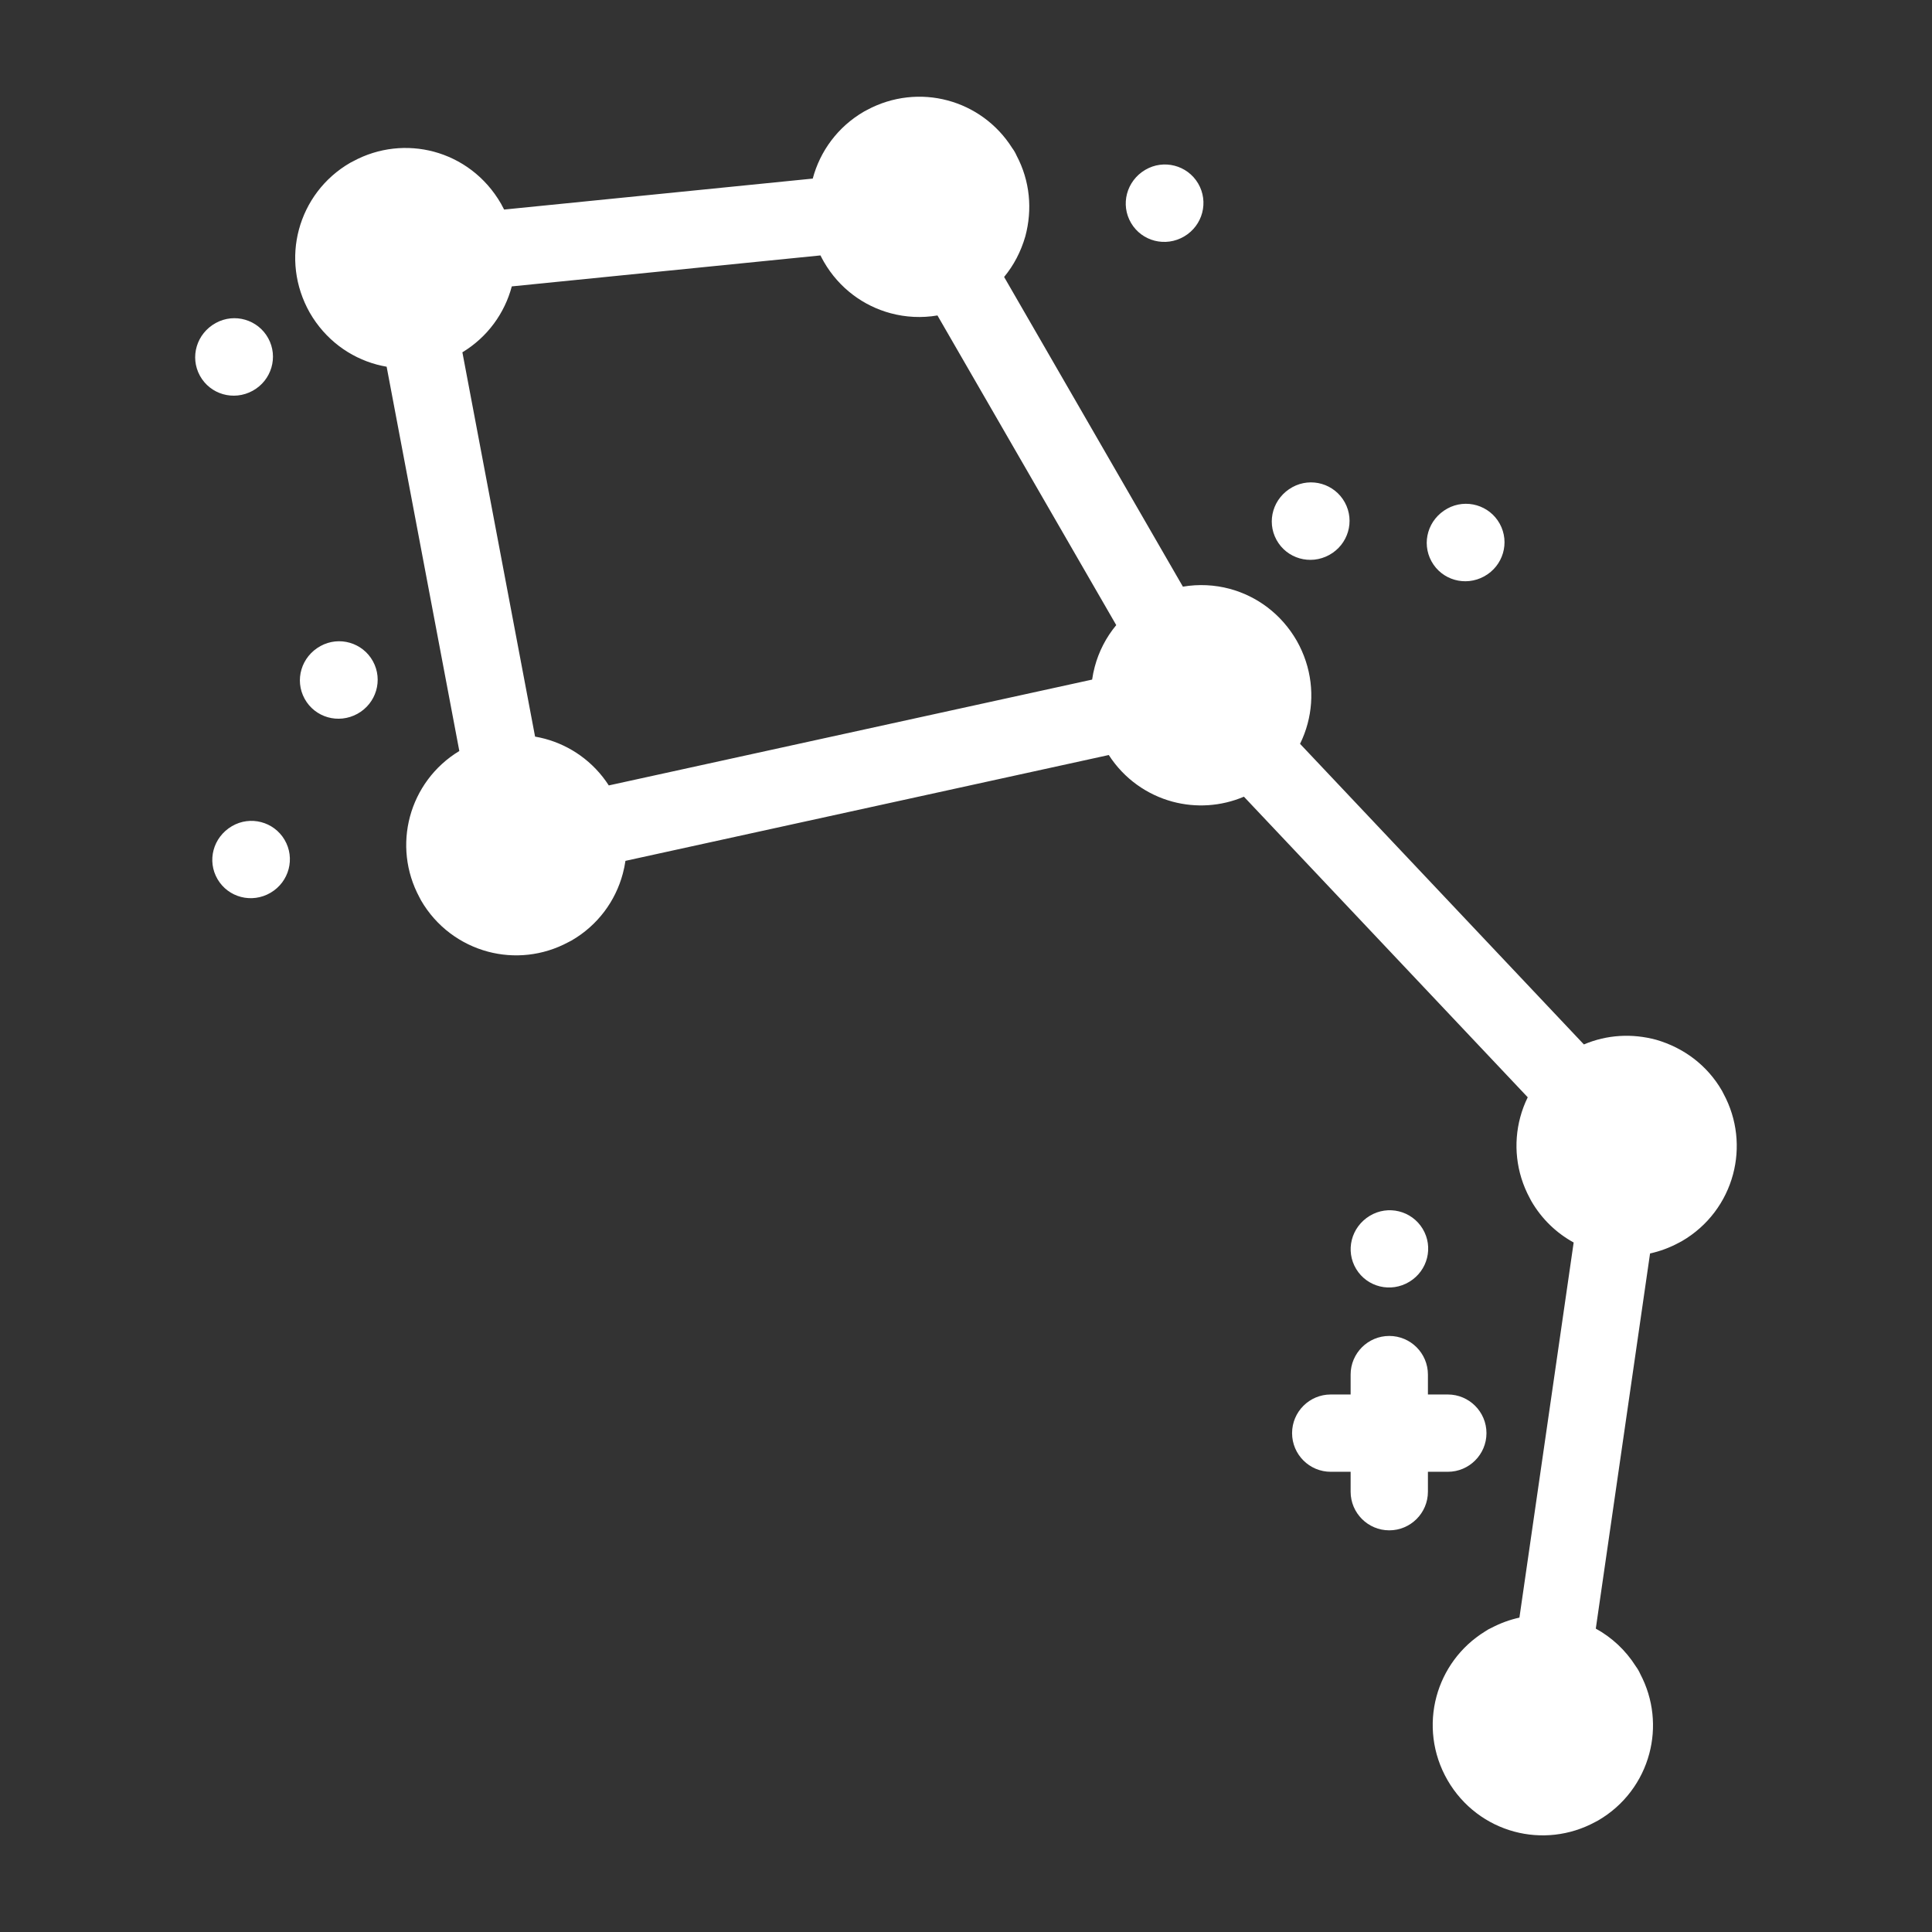 <?xml version="1.0" encoding="UTF-8"?>
<svg width="512pt" height="512pt" version="1.1" viewBox="0 0 512 512" xmlns="http://www.w3.org/2000/svg">
 <rect x="0" y="0" width="512" height="512" fill="#333333" stroke="none"/>
 <path d="m141.8 195.21c0.875 0.152 1.742 0.34 2.602 0.57 6.738 1.809 12.863 6.055 16.934 12.367l128.09-28.047c0.164-1.148 0.395-2.285 0.695-3.406 1.062-3.996 2.992-7.777 5.695-11.031l-47.379-82.062c-4.172 0.707-8.406 0.488-12.391-0.582-7.191-1.918-13.672-6.633-17.711-13.637-0.32-0.555-0.617-1.125-0.902-1.691l-81.801 8.207c-1.879 7.074-6.402 13.418-13.094 17.469l19.262 101.84zm-56.852-24.008c4.945-2.715 11.168-0.906 13.883 4.039 2.715 4.945 0.906 11.168-4.125 13.934-5.039 2.762-11.262 0.957-13.977-3.992-2.715-4.945-0.906-11.168 4.215-13.98zm-23.477 47.738c4.856-2.848 11.109-1.215 13.957 3.641s1.215 11.109-3.727 14.012c-4.945 2.898-11.199 1.266-14.047-3.594-2.848-4.856-1.215-11.109 3.816-14.059zm242.04-173.93c4.856-2.867 11.133-1.258 14 3.598 2.867 4.856 1.258 11.133-3.684 14.047-4.934 2.914-11.211 1.305-14.078-3.551-2.867-4.856-1.258-11.133 3.762-14.098zm80.059 89.762c4.945-2.715 11.168-0.906 13.883 4.039 2.715 4.945 0.906 11.168-4.129 13.934-5.031 2.762-11.254 0.957-13.969-3.992-2.715-4.945-0.906-11.168 4.215-13.98zm-41.066-5.672c4.945-2.715 11.168-0.906 13.883 4.039 2.715 4.945 0.906 11.168-4.129 13.934-5.031 2.762-11.254 0.957-13.969-3.992-2.715-4.945-0.906-11.168 4.215-13.98zm20.512 193.1c4.812-2.914 11.086-1.371 14 3.441 2.914 4.812 1.371 11.086-3.527 14.047-4.898 2.969-11.168 1.426-14.086-3.387-2.914-4.812-1.371-11.086 3.609-14.102zm-305.82-236.61c4.945-2.715 11.168-0.906 13.883 4.039 2.715 4.945 0.906 11.168-4.125 13.934-5.039 2.762-11.262 0.957-13.977-3.992-2.715-4.945-0.906-11.168 4.215-13.98zm295.46 304.45c-5.652 0-10.242-4.59-10.242-10.242 0-5.652 4.59-10.242 10.242-10.242h5.273v-5.273c0-5.652 4.59-10.242 10.242-10.242 5.652 0 10.242 4.59 10.242 10.242v5.273h5.273c5.652 0 10.242 4.59 10.242 10.242 0 5.652-4.59 10.242-10.242 10.242h-5.273v5.273c0 5.652-4.59 10.242-10.242 10.242-5.652 0-10.242-4.59-10.242-10.242v-5.273zm-8.133-192.92 75.223 79.668c6.133-2.602 12.785-2.957 19.156-1.238 7.281 2.109 13.527 6.742 17.434 13.504l0.398 0.77c3.688 6.816 4.391 14.461 2.535 21.395-1.922 7.203-6.621 13.684-13.594 17.719l-0.727 0.383c-2.469 1.336-5.051 2.285-7.668 2.859l-14.379 99.422c4.203 2.309 7.898 5.691 10.625 10.02 0.465 0.629 0.852 1.293 1.156 1.996 3.555 6.731 4.227 14.273 2.394 21.129-1.922 7.203-6.621 13.684-13.594 17.719l-0.727 0.383c-6.816 3.695-14.488 4.414-21.43 2.551-7.191-1.922-13.68-6.641-17.719-13.645-4.027-6.981-4.856-14.926-2.938-22.109 1.863-6.953 6.309-13.242 12.887-17.297 0.555-0.395 1.148-0.719 1.758-0.984 2.371-1.246 4.844-2.133 7.348-2.684l14.375-99.406c-4.531-2.484-8.461-6.203-11.234-11l-0.406-0.773c-3.676-6.805-4.383-14.465-2.527-21.391 0.488-1.832 1.156-3.617 1.996-5.32l-75.215-79.66c-6.144 2.606-12.785 2.957-18.887 1.324-6.742-1.809-12.863-6.059-16.926-12.367l-128.09 28.047c-0.164 1.148-0.398 2.285-0.703 3.406-1.922 7.203-6.621 13.684-13.59 17.711l-0.816 0.422c-6.793 3.66-14.43 4.371-21.348 2.516-7.195-1.93-13.684-6.621-17.719-13.594l-0.41-0.785c-3.672-6.809-4.379-14.445-2.523-21.379 1.879-7.019 6.391-13.363 13.086-17.41l-19.262-101.84c-0.875-0.152-1.742-0.34-2.602-0.57-7.184-1.93-13.672-6.633-17.777-13.758-3.981-7.051-4.769-14.914-2.871-22 1.93-7.203 6.617-13.684 13.602-17.719l0.77-0.398c6.805-3.684 14.453-4.391 21.391-2.539 7.184 1.93 13.672 6.633 17.785 13.762l0.836 1.574 81.789-8.207c1.934-7.258 6.633-13.738 13.605-17.773l0.73-0.387c6.82-3.688 14.496-4.41 21.43-2.547 6.84 1.828 13.039 6.18 17.102 12.625 0.473 0.629 0.852 1.301 1.16 2 3.555 6.731 4.223 14.277 2.305 21.406-1.184 4.074-3.055 7.644-5.617 10.746l47.379 82.074c4.172-0.715 8.406-0.496 12.398 0.57 7.184 1.93 13.672 6.641 17.777 13.77 3.981 7.039 4.777 14.887 2.871 21.988-0.488 1.832-1.16 3.617-2 5.32z" fill="#fff"/>
</svg>
